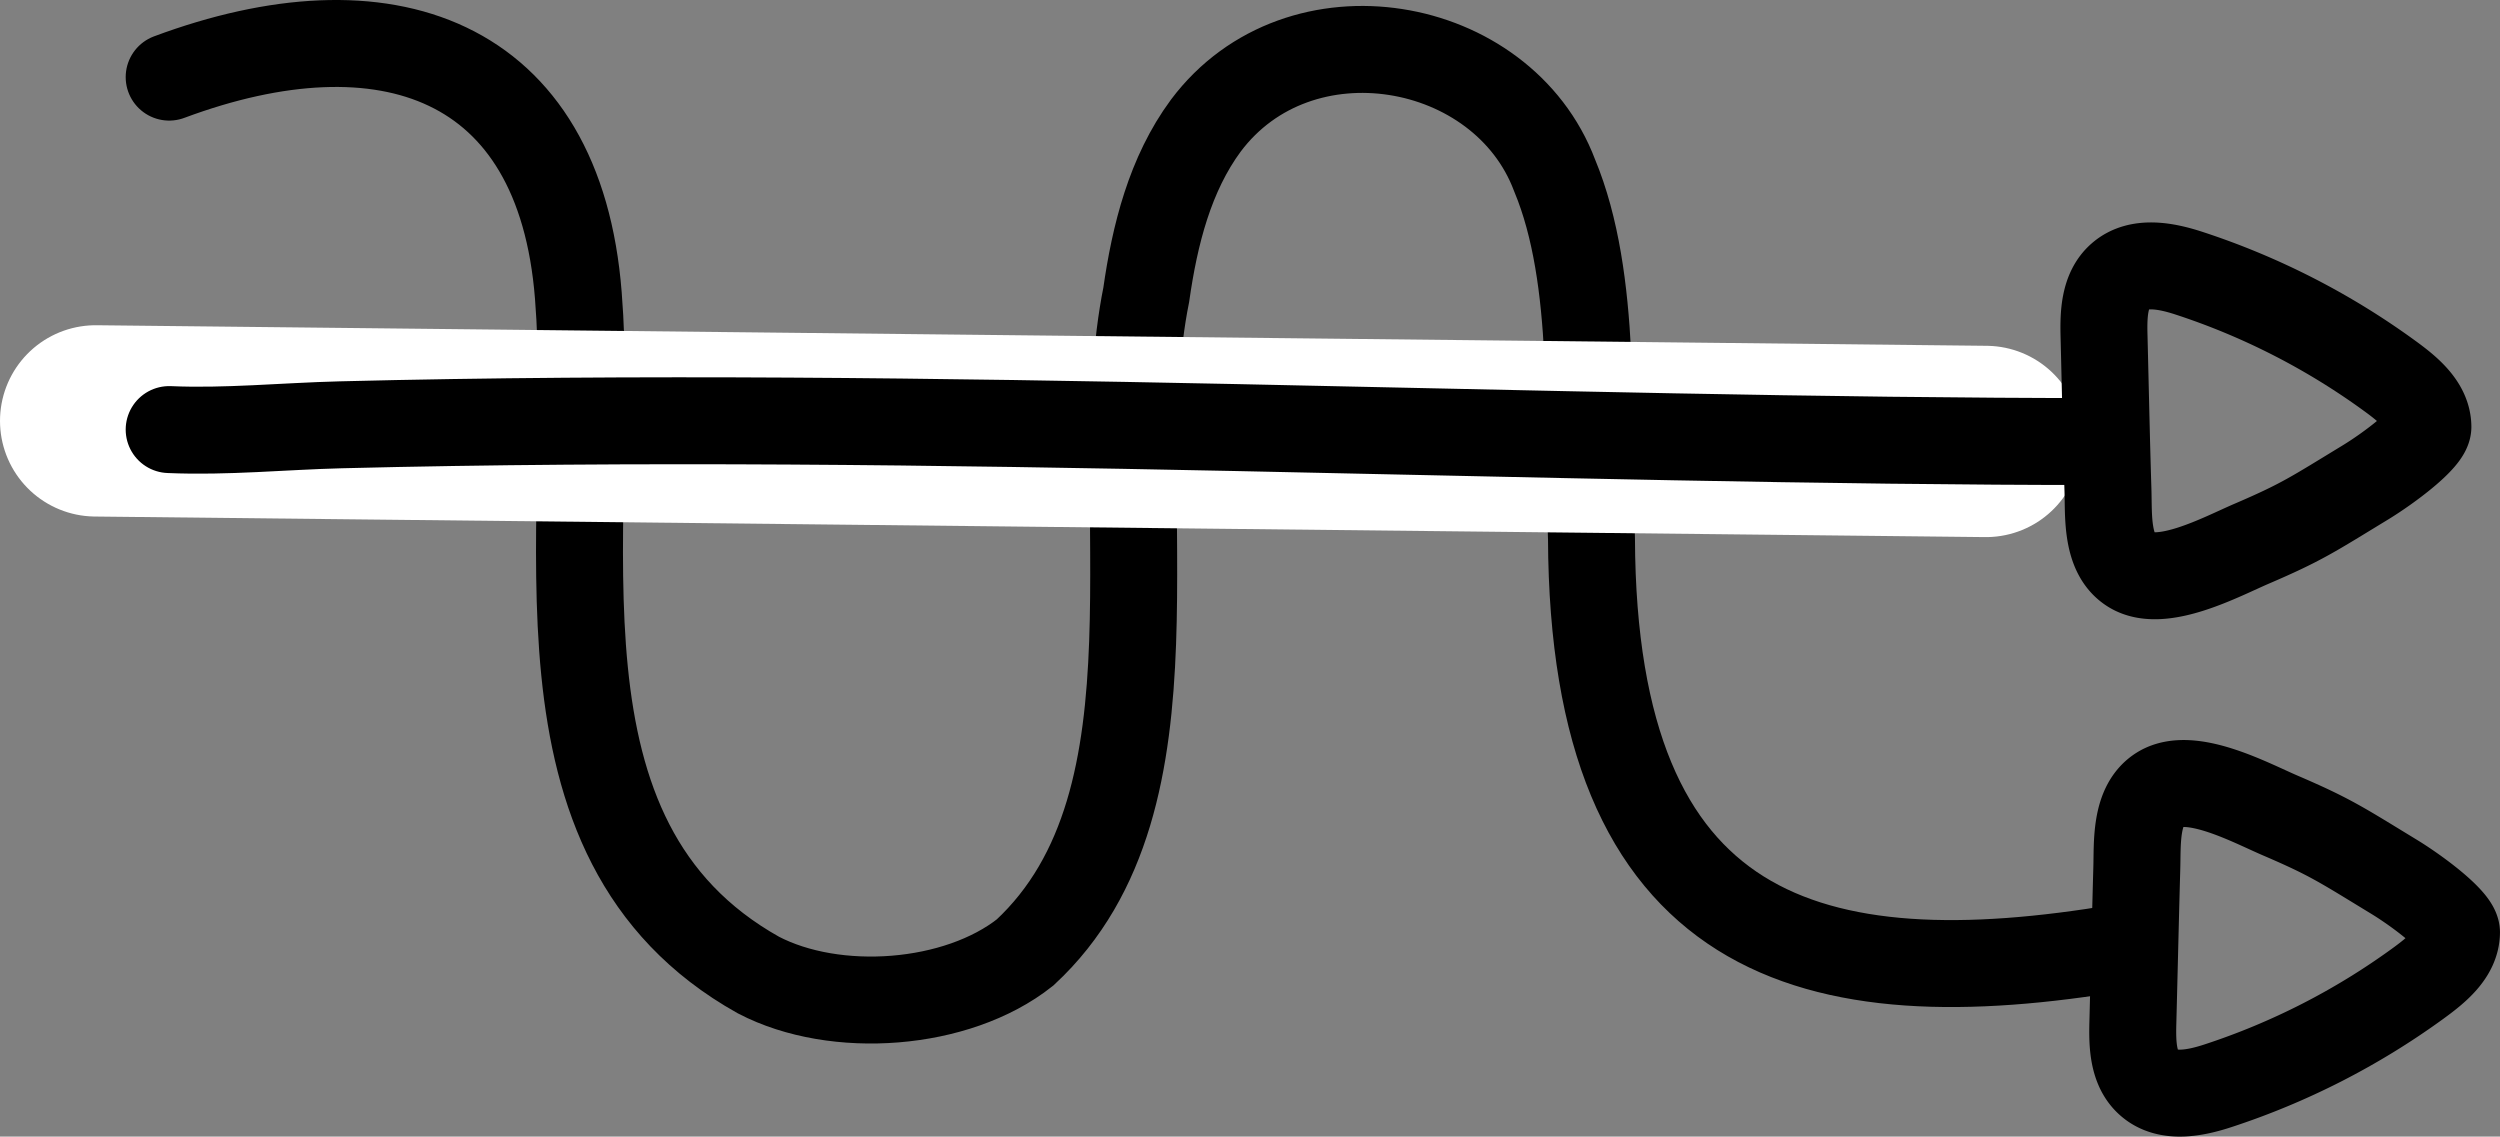 <svg id="Livello_1" data-name="Livello 1" xmlns="http://www.w3.org/2000/svg" viewBox="0 0 1006.28 457.5"><rect x="0" y="0" width="1006.28" height="457.5" fill="#808080" stroke="none"/><defs><style>.cls-1,.cls-2{fill:none;stroke-linecap:round;stroke-miterlimit:10;}.cls-1{stroke:#000;stroke-width:35px;}.cls-2{stroke:#fff;stroke-width:77px;}</style></defs><path class="cls-1" d="M615.59,432.76c86.69-32.29,157.18-8.31,164.7,87.93,7.52,93.1-25,218.95,72.47,273.49,31,16.19,79.91,12.63,107.33-9.07,67.06-62.23,32.15-182.16,48.79-264.75,3.43-24.08,9.55-48.54,24-68.1,37.57-50.07,119.4-35.52,140.35,20,17.51,42.05,13.09,100.72,14.86,146.24.62,161.56,88.19,185.72,213.4,164.53" transform="translate(-547.5 -401.72)"/><path class="cls-2" d="M586,571.13l760.87,8.28" transform="translate(-547.5 -401.72)"/><path class="cls-1" d="M1406,813.5c-.22,8.61,0,18.42,6.53,24.09,7.28,6.38,18.46,4.2,27.66,1.19a290.43,290.43,0,0,0,80.43-41.08c7.21-5.25,15.54-11.76,15.65-20.68,0-4.8-15.43-16.47-25.2-22.42-21.21-12.91-25.43-15.92-45.81-24.66-12-5.16-35.92-18.14-48.36-10.49-10.16,6.26-9,21.79-9.32,32.09C1407,772.19,1406.54,792.85,1406,813.5Z" transform="translate(-547.5 -401.72)"/><path class="cls-1" d="M615.59,574.63c23,1,46-1.34,69-1.92,240.61-6.05,483.44,6.74,708.78,6.74" transform="translate(-547.5 -401.72)"/><path class="cls-1" d="M1394.4,537c-.22-8.62,0-18.44,6.53-24.12,7.29-6.38,18.48-4.2,27.68-1.19a290.61,290.61,0,0,1,80.49,41.12c7.22,5.25,15.56,11.77,15.66,20.69.06,4.8-15.43,16.48-25.21,22.44-21.23,12.92-25.45,15.93-45.84,24.68-12,5.16-36,18.15-48.4,10.49-10.17-6.25-9-21.8-9.33-32.1C1395.33,578.31,1394.92,557.63,1394.4,537Z" transform="translate(-547.5 -401.72)"/></svg>